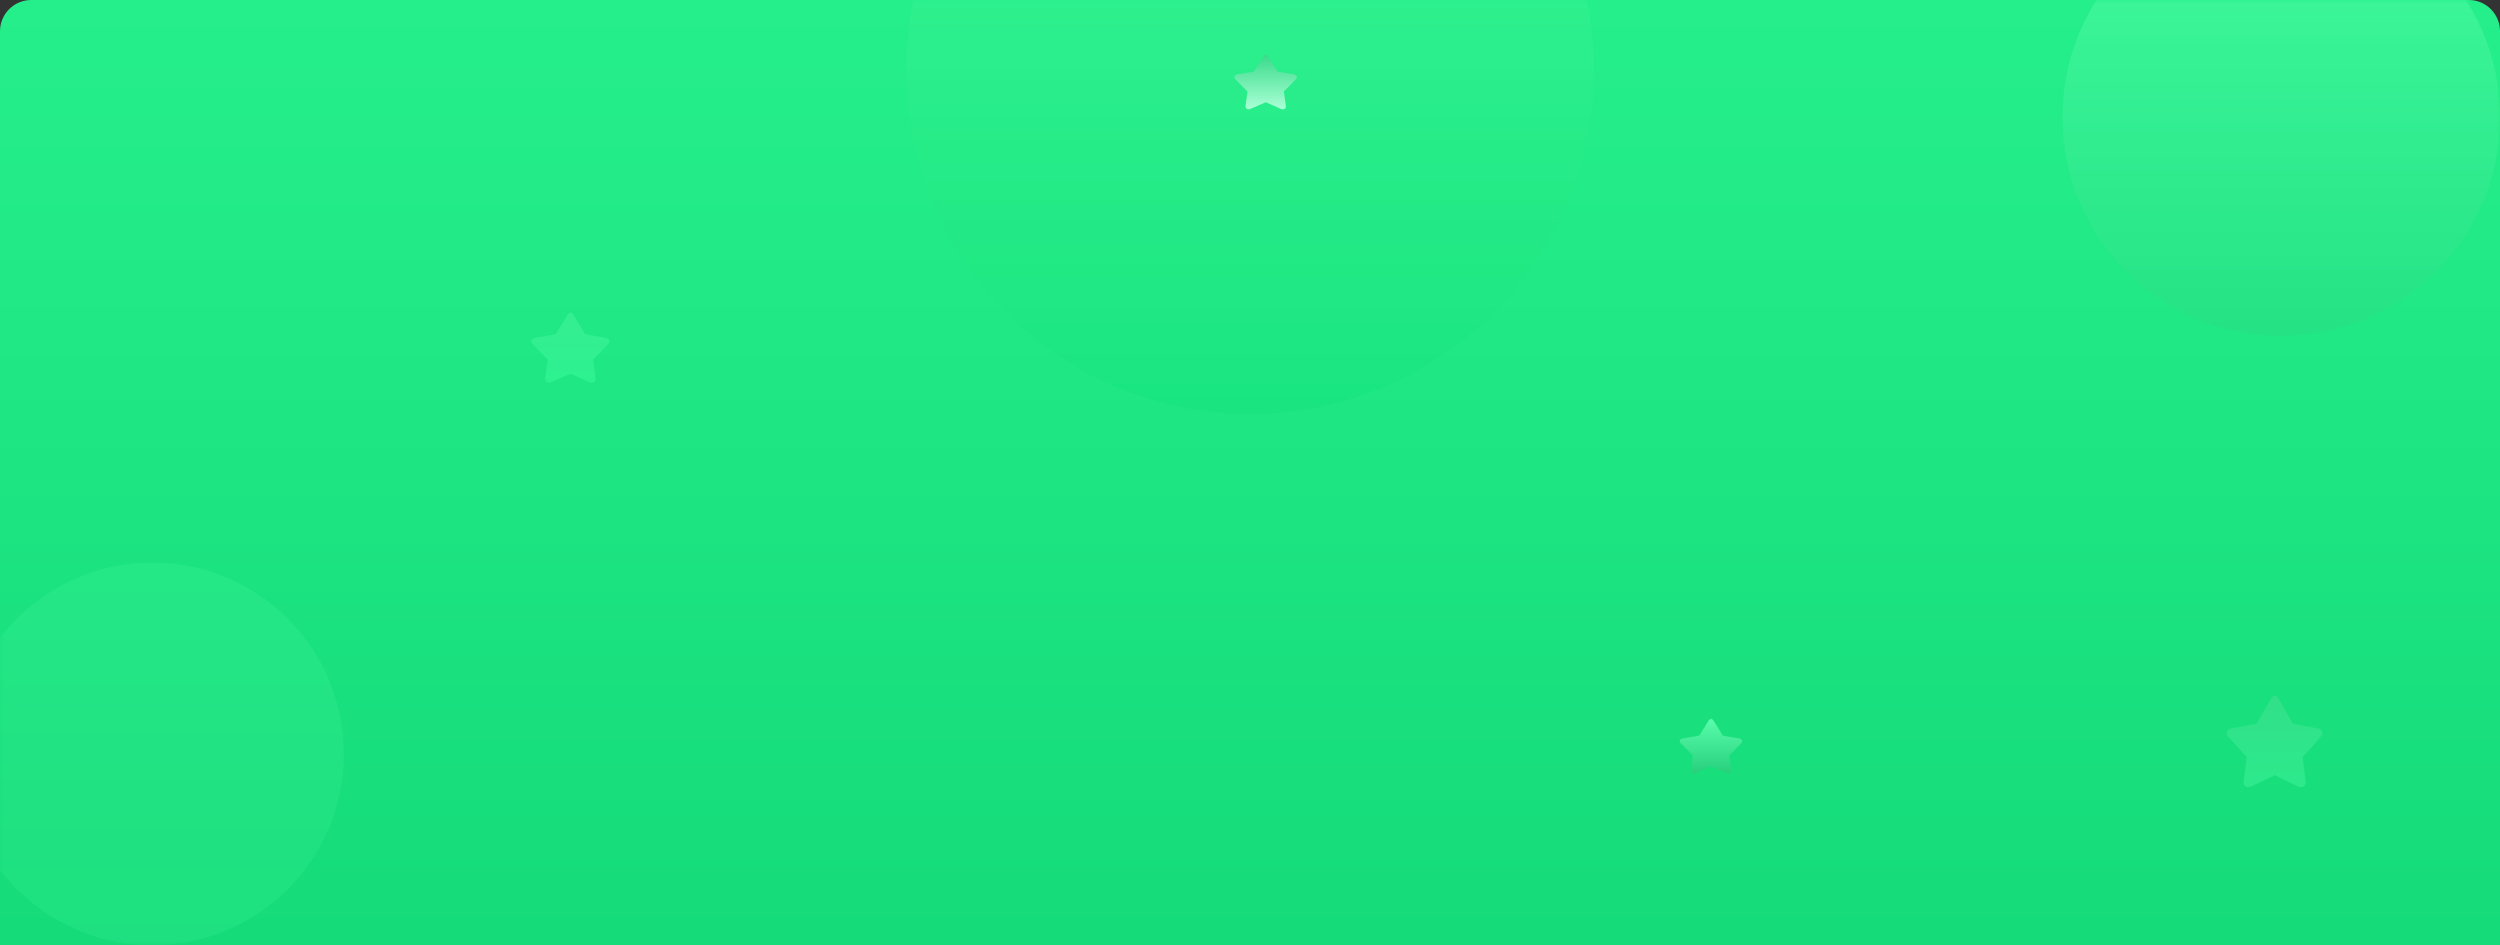 <?xml version="1.0" encoding="UTF-8"?>
<svg width="320px" height="121px" viewBox="0 0 320 121" version="1.1" xmlns="http://www.w3.org/2000/svg" xmlns:xlink="http://www.w3.org/1999/xlink">
    <rect x="0" y="0" width="320" height="121" fill="#333333" stroke="none"/>
    <title>背景图</title>
    <defs>
        <linearGradient x1="50%" y1="0%" x2="50%" y2="100%" id="linearGradient-1">
            <stop stop-color="#25EF8B" offset="0%"></stop>
            <stop stop-color="#15DB79" offset="100%"></stop>
        </linearGradient>
        <path d="M4,0 L316,0 C318.209,-4.05812251e-16 320,1.791 320,4 L320,121 L320,121 L0,121 L0,4 C-2.705415e-16,1.791 1.791,4.05812251e-16 4,0 Z" id="path-2"></path>
        <linearGradient x1="50%" y1="0.058%" x2="50%" y2="100%" id="linearGradient-4">
            <stop stop-color="#31E089" offset="0%"></stop>
            <stop stop-color="#2DE98C" offset="100%"></stop>
        </linearGradient>
        <linearGradient x1="50%" y1="0.058%" x2="50%" y2="100%" id="linearGradient-5">
            <stop stop-color="#35EE92" offset="0%"></stop>
            <stop stop-color="#2DF190" offset="100%"></stop>
        </linearGradient>
        <linearGradient x1="50%" y1="20.157%" x2="50%" y2="100%" id="linearGradient-6">
            <stop stop-color="#75FFA9" offset="0%"></stop>
            <stop stop-color="#00DC6F" offset="100%"></stop>
        </linearGradient>
        <linearGradient x1="50%" y1="0%" x2="50%" y2="99.987%" id="linearGradient-7">
            <stop stop-color="#53FDA8" offset="0%"></stop>
            <stop stop-color="#4DF7A2" offset="100%"></stop>
        </linearGradient>
        <linearGradient x1="50%" y1="22.957%" x2="50%" y2="100%" id="linearGradient-8">
            <stop stop-color="#62FFB1" offset="0%"></stop>
            <stop stop-color="#2FDA84" offset="100%"></stop>
        </linearGradient>
        <linearGradient x1="50%" y1="0.058%" x2="50%" y2="100%" id="linearGradient-9">
            <stop stop-color="#39DB8B" offset="0%"></stop>
            <stop stop-color="#AAFFD5" offset="100%"></stop>
        </linearGradient>
        <linearGradient x1="50%" y1="0.058%" x2="50%" y2="100%" id="linearGradient-10">
            <stop stop-color="#59FDAC" offset="0%"></stop>
            <stop stop-color="#27D07C" offset="100%"></stop>
        </linearGradient>
    </defs>
    <g id="2.3装修" stroke="none" stroke-width="1" fill="none" fill-rule="evenodd">
        <g id="2.3装修-免费设计弹窗" transform="translate(-28, -190)">
            <g id="背景图" transform="translate(28, 190)">
                <mask id="mask-3" fill="white">
                    <use xlink:href="#path-2"></use>
                </mask>
                <use id="蒙版" fill="url(#linearGradient-1)" xlink:href="#path-2"></use>
                <path d="M290.576,89.624 C289.904,90.77 288.843,92.64 288.843,92.64 C288.843,92.64 286.902,93.001 285.651,93.227 C285.037,93.323 284.837,93.846 285.148,94.214 C286.025,95.226 287.586,96.898 287.586,96.898 C287.586,96.898 287.332,98.734 287.189,99.988 C287.143,100.469 287.408,100.744 287.779,100.744 C287.913,100.743 288.046,100.713 288.168,100.657 L291.178,99.226 C291.533,99.402 293.116,100.173 294.155,100.673 C294.275,100.729 294.407,100.759 294.54,100.76 C294.906,100.76 295.168,100.484 295.122,100.002 C294.981,98.747 294.729,96.909 294.729,96.909 C294.729,96.909 296.27,95.236 297.14,94.221 C297.447,93.852 297.249,93.33 296.642,93.232 C295.405,93.006 293.485,92.646 293.485,92.646 C293.485,92.646 292.432,90.773 291.772,89.626 C291.537,89.202 291.358,89.066 291.246,89.03 C291.224,89.02 291.201,89.016 291.177,89.016 L291.177,89.01 C291.07,89.01 290.856,89.093 290.576,89.624 Z" id="路径" fill="url(#linearGradient-4)" fill-rule="nonzero" mask="url(#mask-3)"></path>
                <path d="M73.028,40 C72.941,40 72.766,40.063 72.539,40.47 C71.991,41.348 71.127,42.781 71.127,42.781 C71.127,42.781 69.547,43.057 68.527,43.23 C68.027,43.304 67.865,43.704 68.118,43.986 C68.832,44.761 70.104,46.041 70.104,46.041 C70.104,46.041 69.897,47.448 69.78,48.408 C69.742,48.777 69.959,48.988 70.26,48.988 C70.37,48.987 70.478,48.964 70.577,48.921 L73.029,47.825 C73.318,47.959 74.606,48.551 75.453,48.933 C75.551,48.976 75.658,48.999 75.766,49 C76.064,49 76.278,48.788 76.241,48.42 C76.126,47.458 75.921,46.05 75.921,46.05 C75.921,46.05 77.175,44.768 77.883,43.991 C78.134,43.709 77.973,43.309 77.478,43.234 C76.471,43.061 74.907,42.785 74.907,42.785 C74.907,42.785 74.05,41.35 73.512,40.472 C73.321,40.147 73.175,40.043 73.084,40.015 C73.066,40.008 73.047,40.004 73.028,40.005 L73.028,40 L73.028,40 Z" id="路径" fill="url(#linearGradient-5)" fill-rule="nonzero" mask="url(#mask-3)"></path>
                <circle id="椭圆形" fill="url(#linearGradient-6)" opacity="0.4" mask="url(#mask-3)" cx="160" cy="9" r="44"></circle>
                <circle id="椭圆形备份-7" fill="url(#linearGradient-7)" opacity="0.4" mask="url(#mask-3)" cx="19.5" cy="96.5" r="24.5"></circle>
                <circle id="椭圆形备份-8" fill="url(#linearGradient-8)" opacity="0.6" mask="url(#mask-3)" cx="292" cy="15" r="28"></circle>
                <path d="M161.631,7.366 C161.193,8.048 160.502,9.163 160.502,9.163 C160.502,9.163 159.237,9.377 158.422,9.512 C158.022,9.57 157.892,9.881 158.095,10.1 C158.666,10.703 159.683,11.699 159.683,11.699 C159.683,11.699 159.517,12.793 159.424,13.54 C159.394,13.827 159.567,13.991 159.808,13.991 C159.896,13.99 159.982,13.972 160.062,13.938 L162.023,13.086 C162.254,13.191 163.285,13.65 163.962,13.948 C164.041,13.981 164.126,13.999 164.213,14 C164.451,14 164.622,13.835 164.592,13.549 C164.5,12.801 164.336,11.706 164.336,11.706 C164.336,11.706 165.34,10.709 165.907,10.104 C166.107,9.885 165.978,9.573 165.583,9.515 C164.776,9.381 163.526,9.166 163.526,9.166 C163.526,9.166 162.84,8.05 162.41,7.367 C162.257,7.114 162.14,7.034 162.067,7.012 C162.053,7.006 162.038,7.003 162.022,7.004 C161.952,7 161.813,7.049 161.631,7.366 Z" id="路径" fill="url(#linearGradient-9)" fill-rule="nonzero" mask="url(#mask-3)"></path>
                <path d="M219.022,92 C218.952,92 218.813,92.049 218.631,92.366 C218.193,93.048 217.502,94.163 217.502,94.163 C217.502,94.163 216.237,94.377 215.422,94.512 C215.022,94.57 214.892,94.881 215.095,95.1 C215.666,95.703 216.683,96.699 216.683,96.699 C216.683,96.699 216.517,97.793 216.424,98.54 C216.394,98.827 216.567,98.991 216.808,98.991 C216.896,98.99 216.982,98.972 217.062,98.938 L219.023,98.086 C219.254,98.191 220.285,98.65 220.962,98.948 C221.041,98.981 221.126,98.999 221.213,99 C221.451,99 221.622,98.835 221.592,98.549 C221.5,97.801 221.336,96.706 221.336,96.706 C221.336,96.706 222.34,95.709 222.907,95.104 C223.107,94.885 222.978,94.573 222.583,94.515 C221.776,94.381 220.526,94.166 220.526,94.166 C220.526,94.166 219.84,93.05 219.41,92.367 C219.257,92.114 219.14,92.034 219.067,92.012 C219.053,92.006 219.038,92.003 219.022,92.004 L219.022,92 L219.022,92 Z" id="路径" fill="url(#linearGradient-10)" fill-rule="nonzero" mask="url(#mask-3)"></path>
            </g>
        </g>
    </g>
</svg>
